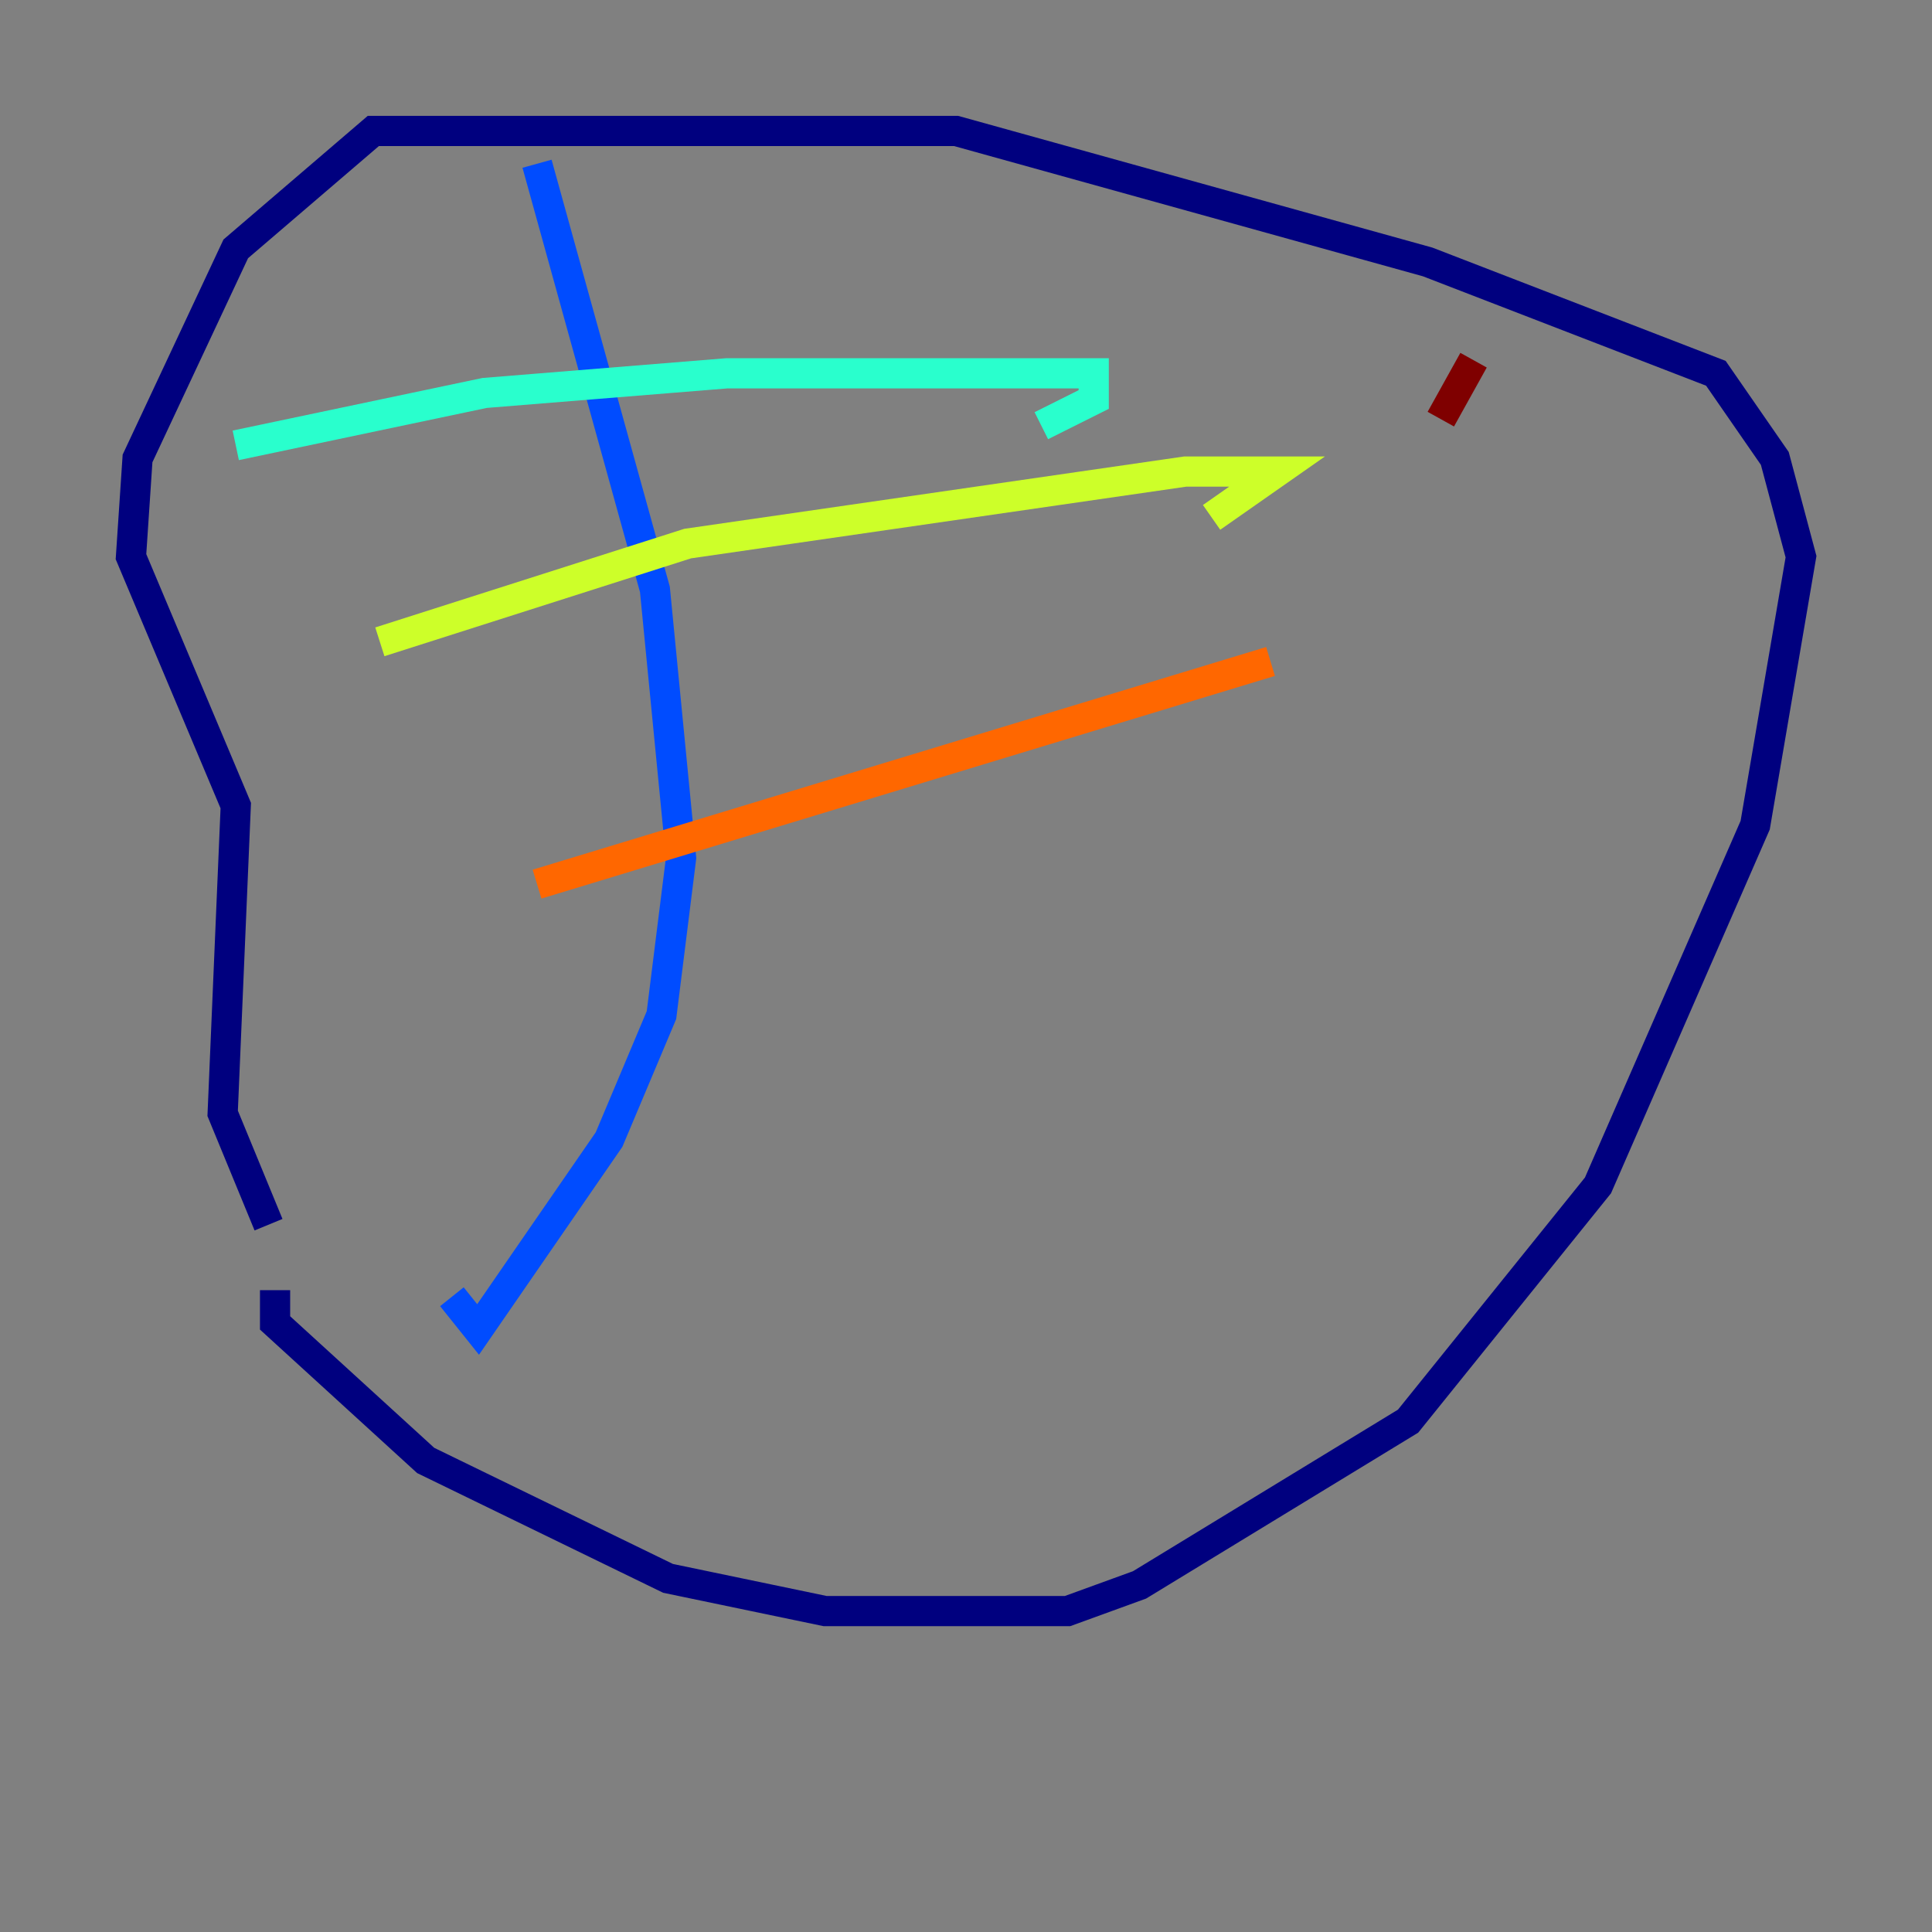 <?xml version="1.0" encoding="utf-8" ?>
<svg baseProfile="tiny" height="128" version="1.2" viewBox="0,0,128,128" width="128" xmlns="http://www.w3.org/2000/svg" xmlns:ev="http://www.w3.org/2001/xml-events" xmlns:xlink="http://www.w3.org/1999/xlink"><rect x="0" y="0" width="128" height="128" fill="#808080" stroke="none"/><defs /><polyline fill="none" points="18.224,85.478 18.224,87.647 28.203,96.759 44.258,104.57 54.671,106.739 70.725,106.739 75.498,105.003 93.288,94.156 105.871,78.536 116.285,54.671 119.322,36.881 117.586,30.373 113.681,24.732 94.59,17.356 63.349,8.678 24.732,8.678 15.62,16.488 9.112,30.373 8.678,36.881 15.62,53.37 14.752,73.763 17.79,81.139" stroke="#00007f" stroke-width="2" /><polyline fill="none" points="35.58,10.848 43.39,39.051 45.125,56.841 43.824,67.254 40.352,75.498 31.675,88.081 29.939,85.912" stroke="#004cff" stroke-width="2" /><polyline fill="none" points="15.62,29.505 32.108,26.034 48.163,24.732 72.461,24.732 72.461,26.468 68.99,28.203" stroke="#29ffcd" stroke-width="2" /><polyline fill="none" points="25.166,42.522 45.559,36.014 78.536,31.241 84.61,31.241 80.271,34.278" stroke="#cdff29" stroke-width="2" /><polyline fill="none" points="35.58,58.576 84.176,43.824" stroke="#ff6700" stroke-width="2" /><polyline fill="none" points="97.627,23.864 95.458,27.77" stroke="#7f0000" stroke-width="2" /></svg>